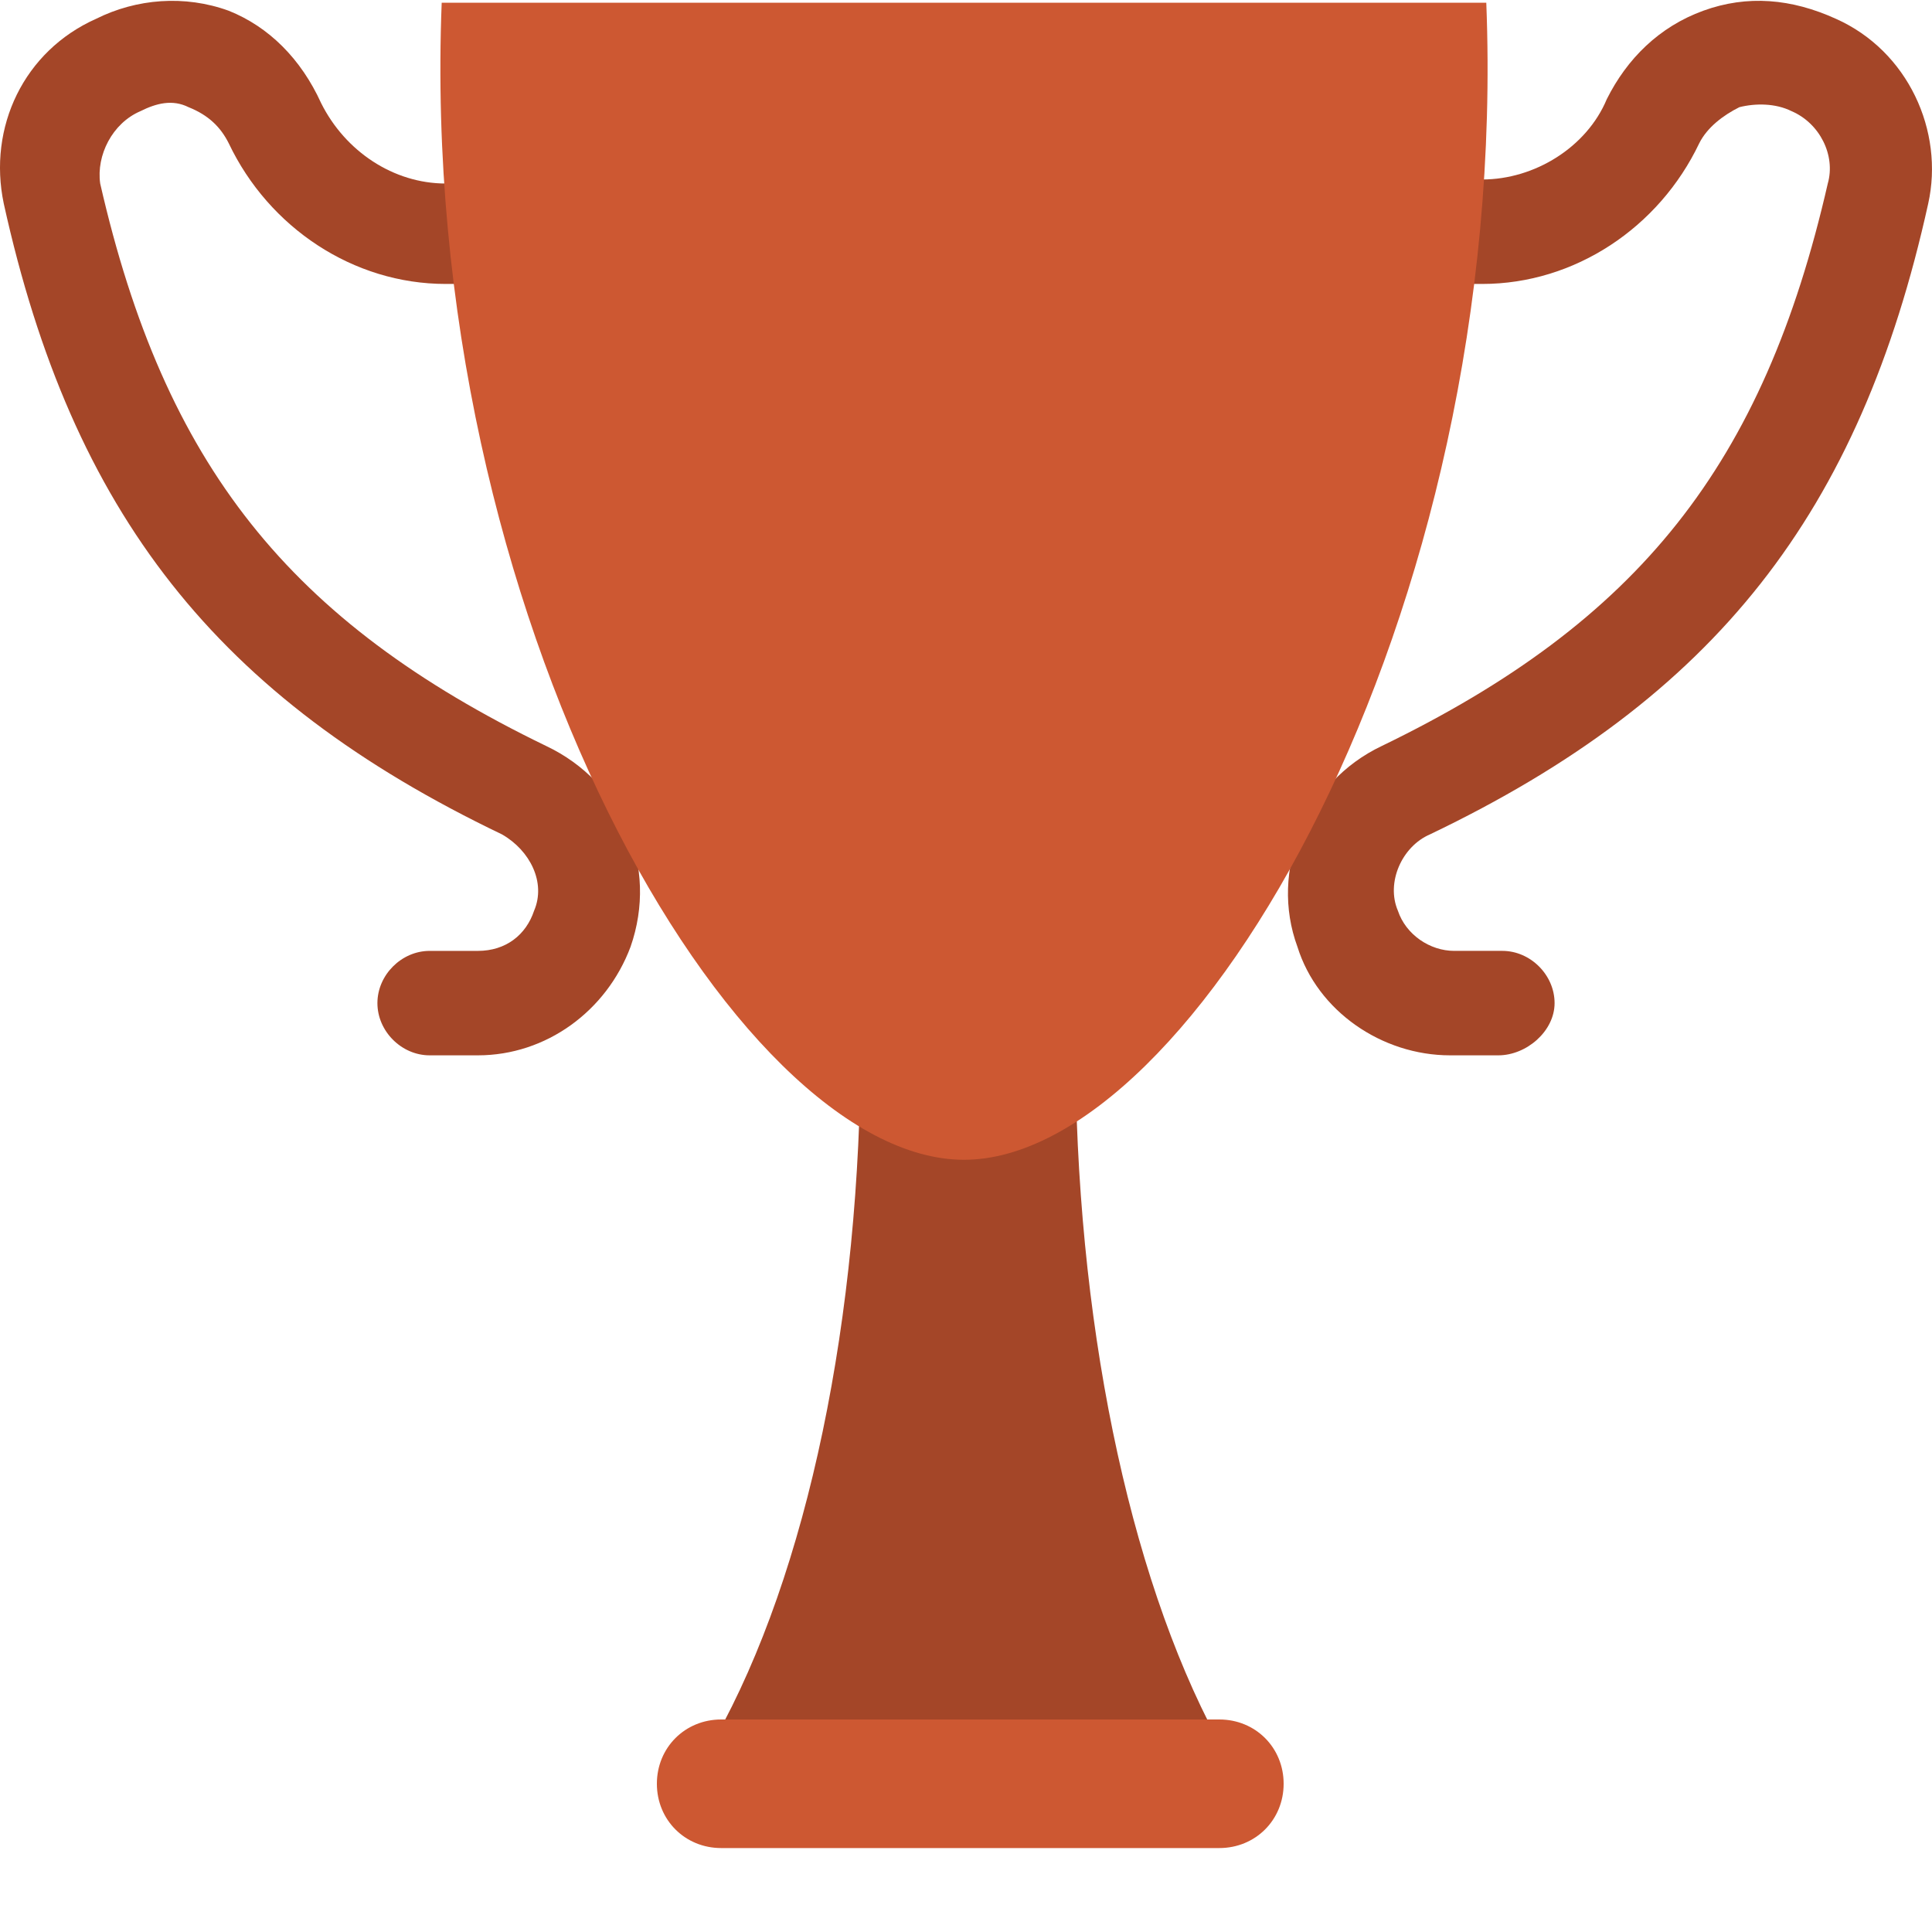<svg width="100" height="100" viewBox="0 0 100 100" fill="none" xmlns="http://www.w3.org/2000/svg">
<g clip-path="url(#clip0)">
<path d="M55.661 54H44.548C44.548 68.197 41.822 81.38 37 90H63C58.387 81.38 55.661 68.197 55.661 54Z" fill="#A44628"/>
<path d="M63.113 95.655H37.327C35.456 95.655 34 94.199 34 92.327C34 90.456 35.456 89 37.327 89H63.114C64.985 89 66.441 90.456 66.441 92.327C66.441 94.199 64.985 95.655 63.113 95.655Z" fill="#CD5832"/>
<path d="M77.553 54.624H75.058C71.523 54.624 68.195 52.336 67.156 49.009C65.7 45.058 67.572 40.483 71.523 38.611C84.832 32.165 91.278 24.055 94.606 9.498C95.021 8.042 94.19 6.379 92.734 5.755C91.902 5.339 90.862 5.339 90.031 5.547C89.199 5.963 88.367 6.586 87.951 7.418C85.871 11.785 81.504 14.697 76.721 14.697H70.067C68.611 14.697 67.364 13.449 67.364 11.993C67.364 10.537 68.611 9.29 70.067 9.29H76.721C79.425 9.29 82.128 7.626 83.168 5.131C84.208 3.051 85.871 1.388 88.159 0.556C90.446 -0.276 92.734 -0.068 95.021 0.971C98.765 2.635 100.636 6.794 99.804 10.537C96.269 26.55 88.783 36.116 74.018 43.186C72.562 43.81 71.731 45.682 72.354 47.137C72.77 48.385 74.018 49.217 75.266 49.217H77.761C79.217 49.217 80.465 50.465 80.465 51.92C80.465 53.376 79.009 54.624 77.553 54.624Z" fill="#A44628"/>
<path d="M24.733 54.624H22.238C20.782 54.624 19.535 53.377 19.535 51.921C19.535 50.465 20.782 49.218 22.238 49.218H24.733C26.189 49.218 27.229 48.386 27.645 47.138C28.269 45.682 27.437 44.019 25.981 43.187C11.217 36.117 3.73 26.551 0.195 10.538C-0.637 6.587 1.235 2.636 4.978 0.972C7.058 -0.067 9.553 -0.275 11.841 0.557C13.92 1.389 15.584 3.052 16.623 5.34C17.871 7.835 20.366 9.499 23.07 9.499H29.724C31.18 9.499 32.428 10.746 32.428 12.202C32.428 13.658 31.18 14.697 29.724 14.697H23.07C18.287 14.697 13.92 11.786 11.841 7.419C11.425 6.587 10.801 5.963 9.761 5.548C8.929 5.132 8.097 5.34 7.265 5.756C5.81 6.379 4.978 8.043 5.186 9.499C8.513 24.055 14.96 32.166 28.269 38.612C32.22 40.484 34.091 44.851 32.636 49.01C31.388 52.337 28.269 54.624 24.733 54.624Z" fill="#A44628"/>
<path d="M76.93 0.14C78.178 31.957 61.749 60.03 49.896 60.03C38.043 60.03 21.614 31.957 22.862 0.14H76.93Z" fill="#CD5832"/>
</g>
<defs>
<clipPath id="clip0">
<rect width="100" height="100" fill="white"/>
</clipPath>
</defs>
</svg>
